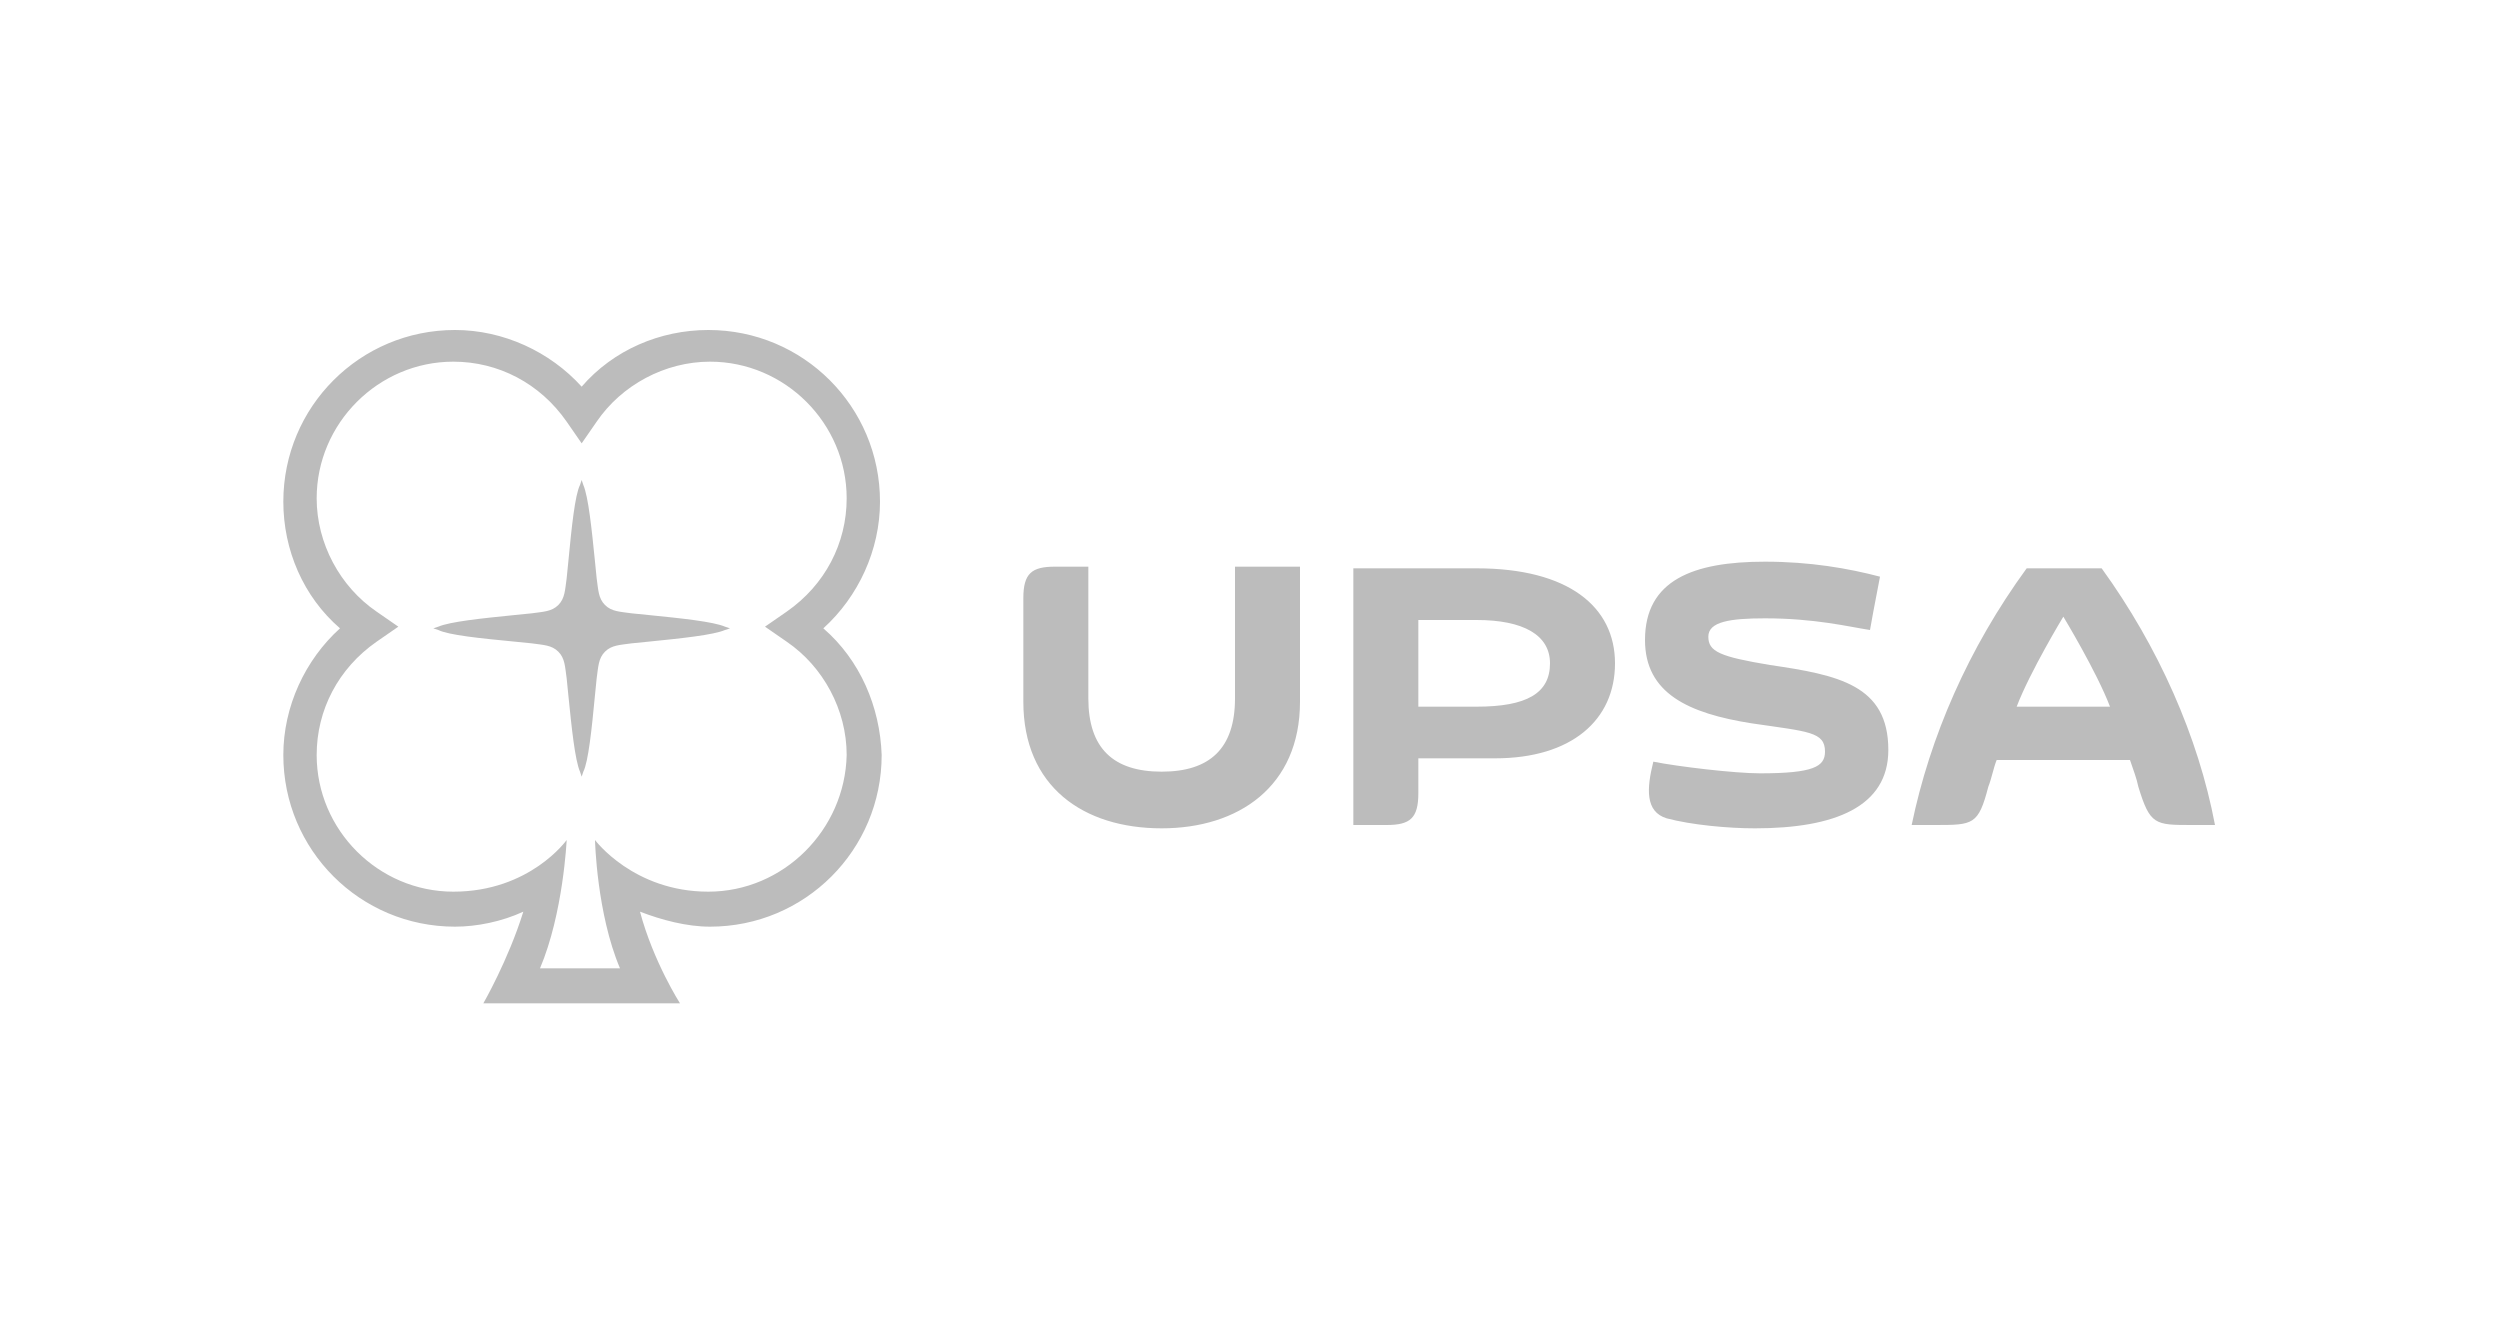 <?xml version="1.0" encoding="utf-8"?>
<!-- Generator: Adobe Illustrator 27.9.6, SVG Export Plug-In . SVG Version: 9.03 Build 54986)  -->
<svg version="1.1" id="Calque_1" xmlns="http://www.w3.org/2000/svg" xmlns:xlink="http://www.w3.org/1999/xlink" x="0px" y="0px"
	 viewBox="0 0 150 80" style="enable-background:new 0 0 150 80;" xml:space="preserve">
<style type="text/css">
	.st0{fill:#BCBCBC;}
</style>
<g>
	<path class="st0" d="M42.5,53.5c-4.5,0-6.8-3.1-6.8-3.1s0.1,4.4,1.5,7.7h-4.8c1.4-3.3,1.6-7.7,1.6-7.7s-2.2,3.1-6.8,3.1
		c-4.5,0-8.2-3.7-8.2-8.2c0-2.7,1.3-5.2,3.6-6.8l1.3-0.9l-1.3-0.9c-2.2-1.5-3.6-4.1-3.6-6.8c0-4.5,3.7-8.2,8.2-8.2
		c2.7,0,5.2,1.3,6.8,3.6l0.9,1.3l0.9-1.3c1.5-2.2,4.1-3.6,6.8-3.6c4.5,0,8.2,3.7,8.2,8.2c0,2.7-1.3,5.2-3.6,6.8l-1.3,0.9l1.3,0.9
		c2.2,1.5,3.6,4.1,3.6,6.8C50.7,49.8,47,53.5,42.5,53.5 M49.4,37.7c2.1-1.9,3.4-4.7,3.4-7.6c0-5.7-4.6-10.3-10.3-10.3
		c-2.9,0-5.7,1.2-7.6,3.4c-1.9-2.1-4.7-3.4-7.6-3.4c-5.7,0-10.3,4.6-10.3,10.3c0,2.9,1.2,5.7,3.4,7.6c-2.1,1.9-3.4,4.7-3.4,7.6
		c0,5.7,4.6,10.3,10.3,10.3c1.3,0,2.8-0.3,4.1-0.9c-0.9,2.9-2.4,5.5-2.4,5.5h11.8c0,0-1.6-2.5-2.4-5.5c1.3,0.5,2.8,0.9,4.2,0.9
		c5.7,0,10.3-4.6,10.3-10.3C52.8,42.4,51.6,39.6,49.4,37.7 M38.9,36.9l-1-0.1c-0.7-0.1-1.2-0.1-1.6-0.5c-0.4-0.4-0.4-0.9-0.5-1.6
		l-0.1-1c-0.2-2-0.4-3.9-0.7-4.6l-0.1-0.3l-0.1,0.3c-0.3,0.6-0.5,2.5-0.7,4.6l-0.1,1c-0.1,0.7-0.1,1.2-0.5,1.6
		c-0.4,0.4-0.9,0.4-1.6,0.5l-1,0.1c-2,0.2-3.9,0.4-4.6,0.7l-0.3,0.1l0.3,0.1c0.6,0.3,2.5,0.5,4.6,0.7l1,0.1c0.7,0.1,1.2,0.1,1.6,0.5
		c0.4,0.4,0.4,0.9,0.5,1.6l0.1,1c0.2,2,0.4,3.9,0.7,4.6l0.1,0.3l0.1-0.3c0.3-0.6,0.5-2.5,0.7-4.6l0.1-1c0.1-0.7,0.1-1.2,0.5-1.6
		c0.4-0.4,0.9-0.4,1.6-0.5l1-0.1c2-0.2,3.9-0.4,4.6-0.7l0.3-0.1l-0.3-0.1C42.8,37.3,40.9,37.1,38.9,36.9"/>
	<path class="st0" d="M88.6,42.4h-3.5v-5.2h3.5c2.8,0,4.4,0.9,4.4,2.6C93,41.6,91.6,42.4,88.6,42.4 M88.6,34.1h-7.4v15.4h2
		c1.4,0,1.9-0.4,1.9-1.9v-2.1h4.6c4.6,0,7.2-2.3,7.2-5.7C96.9,36.4,94.1,34.1,88.6,34.1 M121,42.4c0.8-2.1,2.8-5.4,2.8-5.4
		s2,3.3,2.8,5.4H121z M126.1,34.1h-4.5c-3.5,4.8-5.8,10.1-6.9,15.4h1.4c2.3,0,2.6,0,3.2-2.3c0.2-0.5,0.3-1.1,0.5-1.6h8
		c0.2,0.6,0.4,1.1,0.5,1.6c0.7,2.3,1,2.3,3.2,2.3h1.4C131.9,44.2,129.5,38.8,126.1,34.1 M106.2,39.9c-3-0.5-3.7-0.8-3.7-1.7
		c0-0.9,1.3-1.1,3.4-1.1c3,0,5,0.5,6.3,0.7c0.3-1.7,0.4-2.1,0.6-3.2c-1.9-0.5-4.2-0.9-6.9-0.9c-4.3,0-7.2,1.1-7.2,4.7
		c0,3.2,2.6,4.4,6.4,5c3.4,0.5,4.4,0.5,4.4,1.7c0,0.9-0.7,1.3-3.9,1.3c-1.5,0-4.9-0.4-6.4-0.7c-0.4,1.6-0.5,3,0.8,3.4
		c1.5,0.4,3.7,0.6,5.3,0.6c4.8,0,8-1.3,8-4.7C113.3,41.1,110.3,40.5,106.2,39.9 M74.1,41.9c0,3-1.5,4.4-4.4,4.4
		c-2.9,0-4.4-1.4-4.4-4.4v-7.9h-2c-1.4,0-1.9,0.4-1.9,1.9v6.2c0,5.1,3.6,7.6,8.3,7.6c4.6,0,8.3-2.5,8.3-7.6v-8.1h-3.9V41.9z"/>
</g>
</svg>
